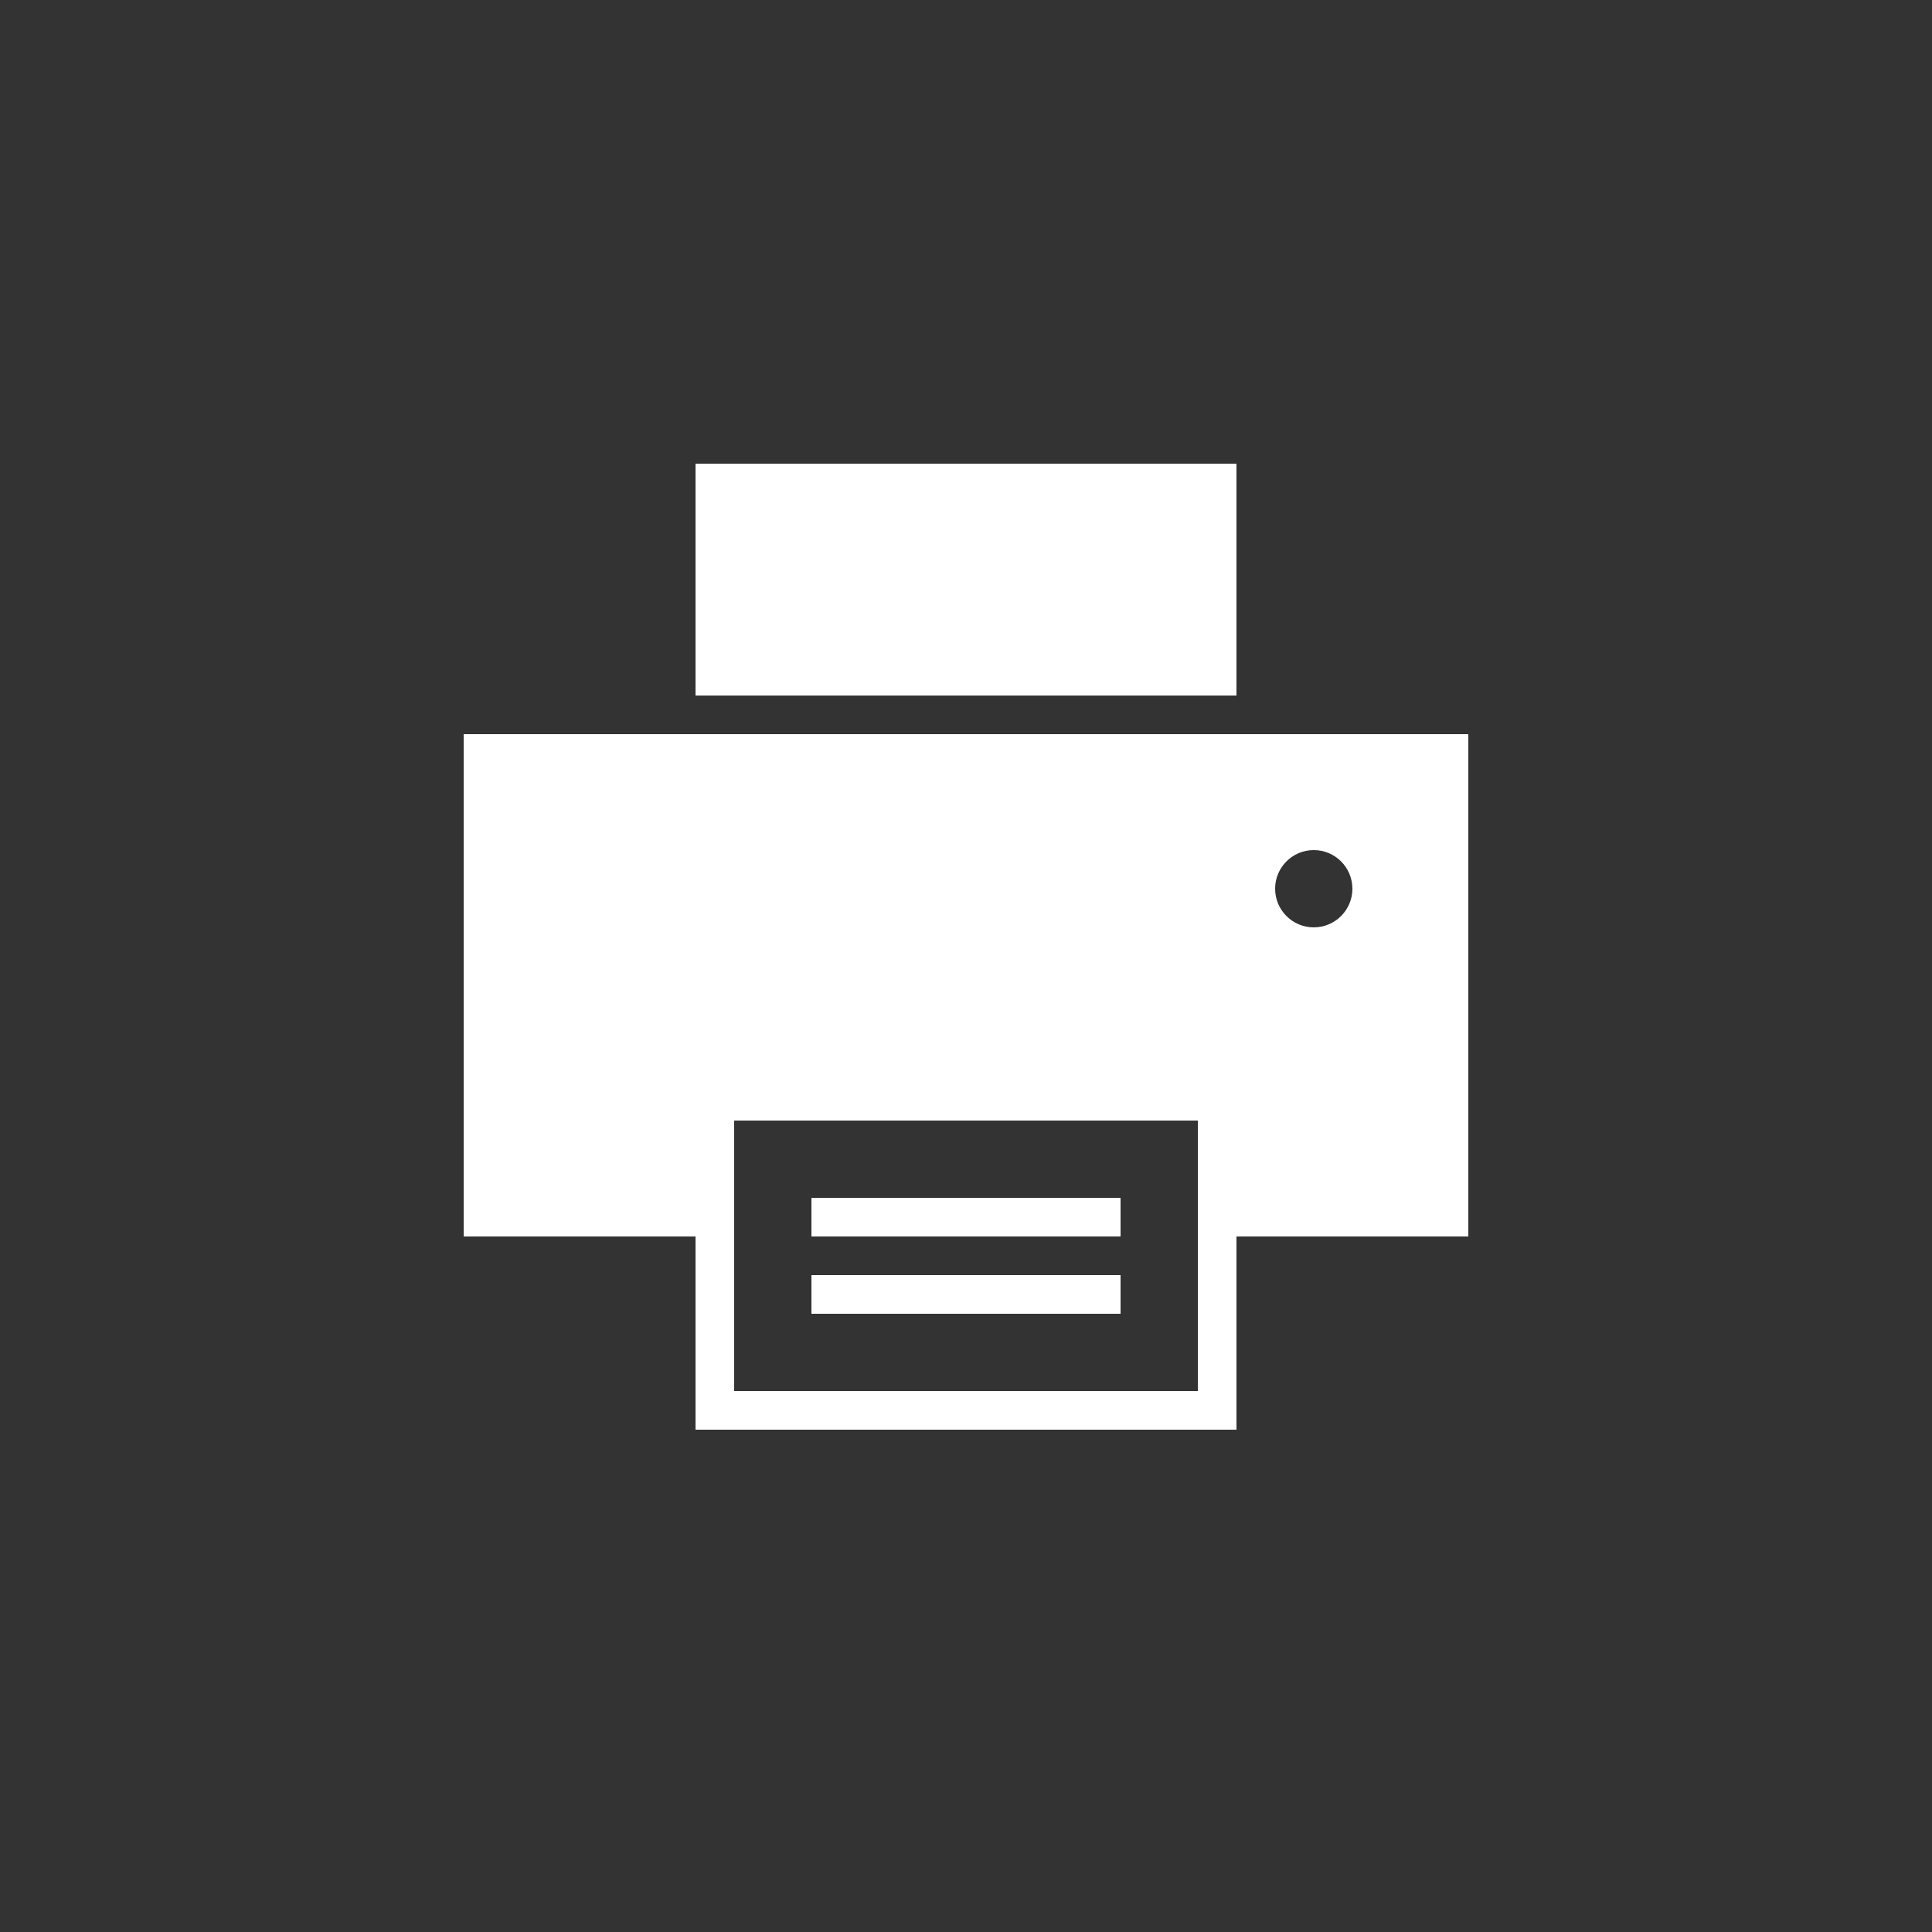 <?xml version="1.0" standalone="no"?>
<!-- Generator: Adobe Fireworks 10, Export SVG Extension by Aaron Beall (http://fireworks.abeall.com) . Version: 0.6.1  -->
<!DOCTYPE svg PUBLIC "-//W3C//DTD SVG 1.1//EN" "http://www.w3.org/Graphics/SVG/1.1/DTD/svg11.dtd">
<svg id="certificate-print-Seite%201" viewBox="0 0 50 50" style="background-color:#ffffff00" version="1.1"
	xmlns="http://www.w3.org/2000/svg" xmlns:xlink="http://www.w3.org/1999/xlink" xml:space="preserve"
	x="0px" y="0px" width="50px" height="50px"
>
	<rect x="0" y="0" width="50" height="50" fill="#333333" stroke="none"/>
	<g id="Ebene%201">
		<g>
			<path d="M 33 23 C 33 22.448 33.448 22 34 22 C 34.552 22 35 22.448 35 23 C 35 23.552 34.552 24 34 24 C 33.448 24 33 23.552 33 23 ZM 12 19 L 12 32 L 19 32 L 19 29 L 31 29 L 31 32 L 38 32 L 38 19 L 12 19 Z" fill="#ffffff"/>
			<path d="M 18 12 L 32 12 L 32 18 L 18 18 L 18 12 Z" fill="#ffffff"/>
			<path d="M 18 32 L 19 32 L 19 37 L 18 37 L 18 32 Z" fill="#ffffff"/>
			<path d="M 19 36 L 32 36 L 32 37 L 19 37 L 19 36 Z" fill="#ffffff"/>
			<path d="M 31 32 L 32 32 L 32 37 L 31 37 L 31 32 Z" fill="#ffffff"/>
			<path d="M 21 31 L 29 31 L 29 32 L 21 32 L 21 31 Z" fill="#ffffff"/>
			<path d="M 21 33 L 29 33 L 29 34 L 21 34 L 21 33 Z" fill="#ffffff"/>
		</g>
	</g>
</svg>